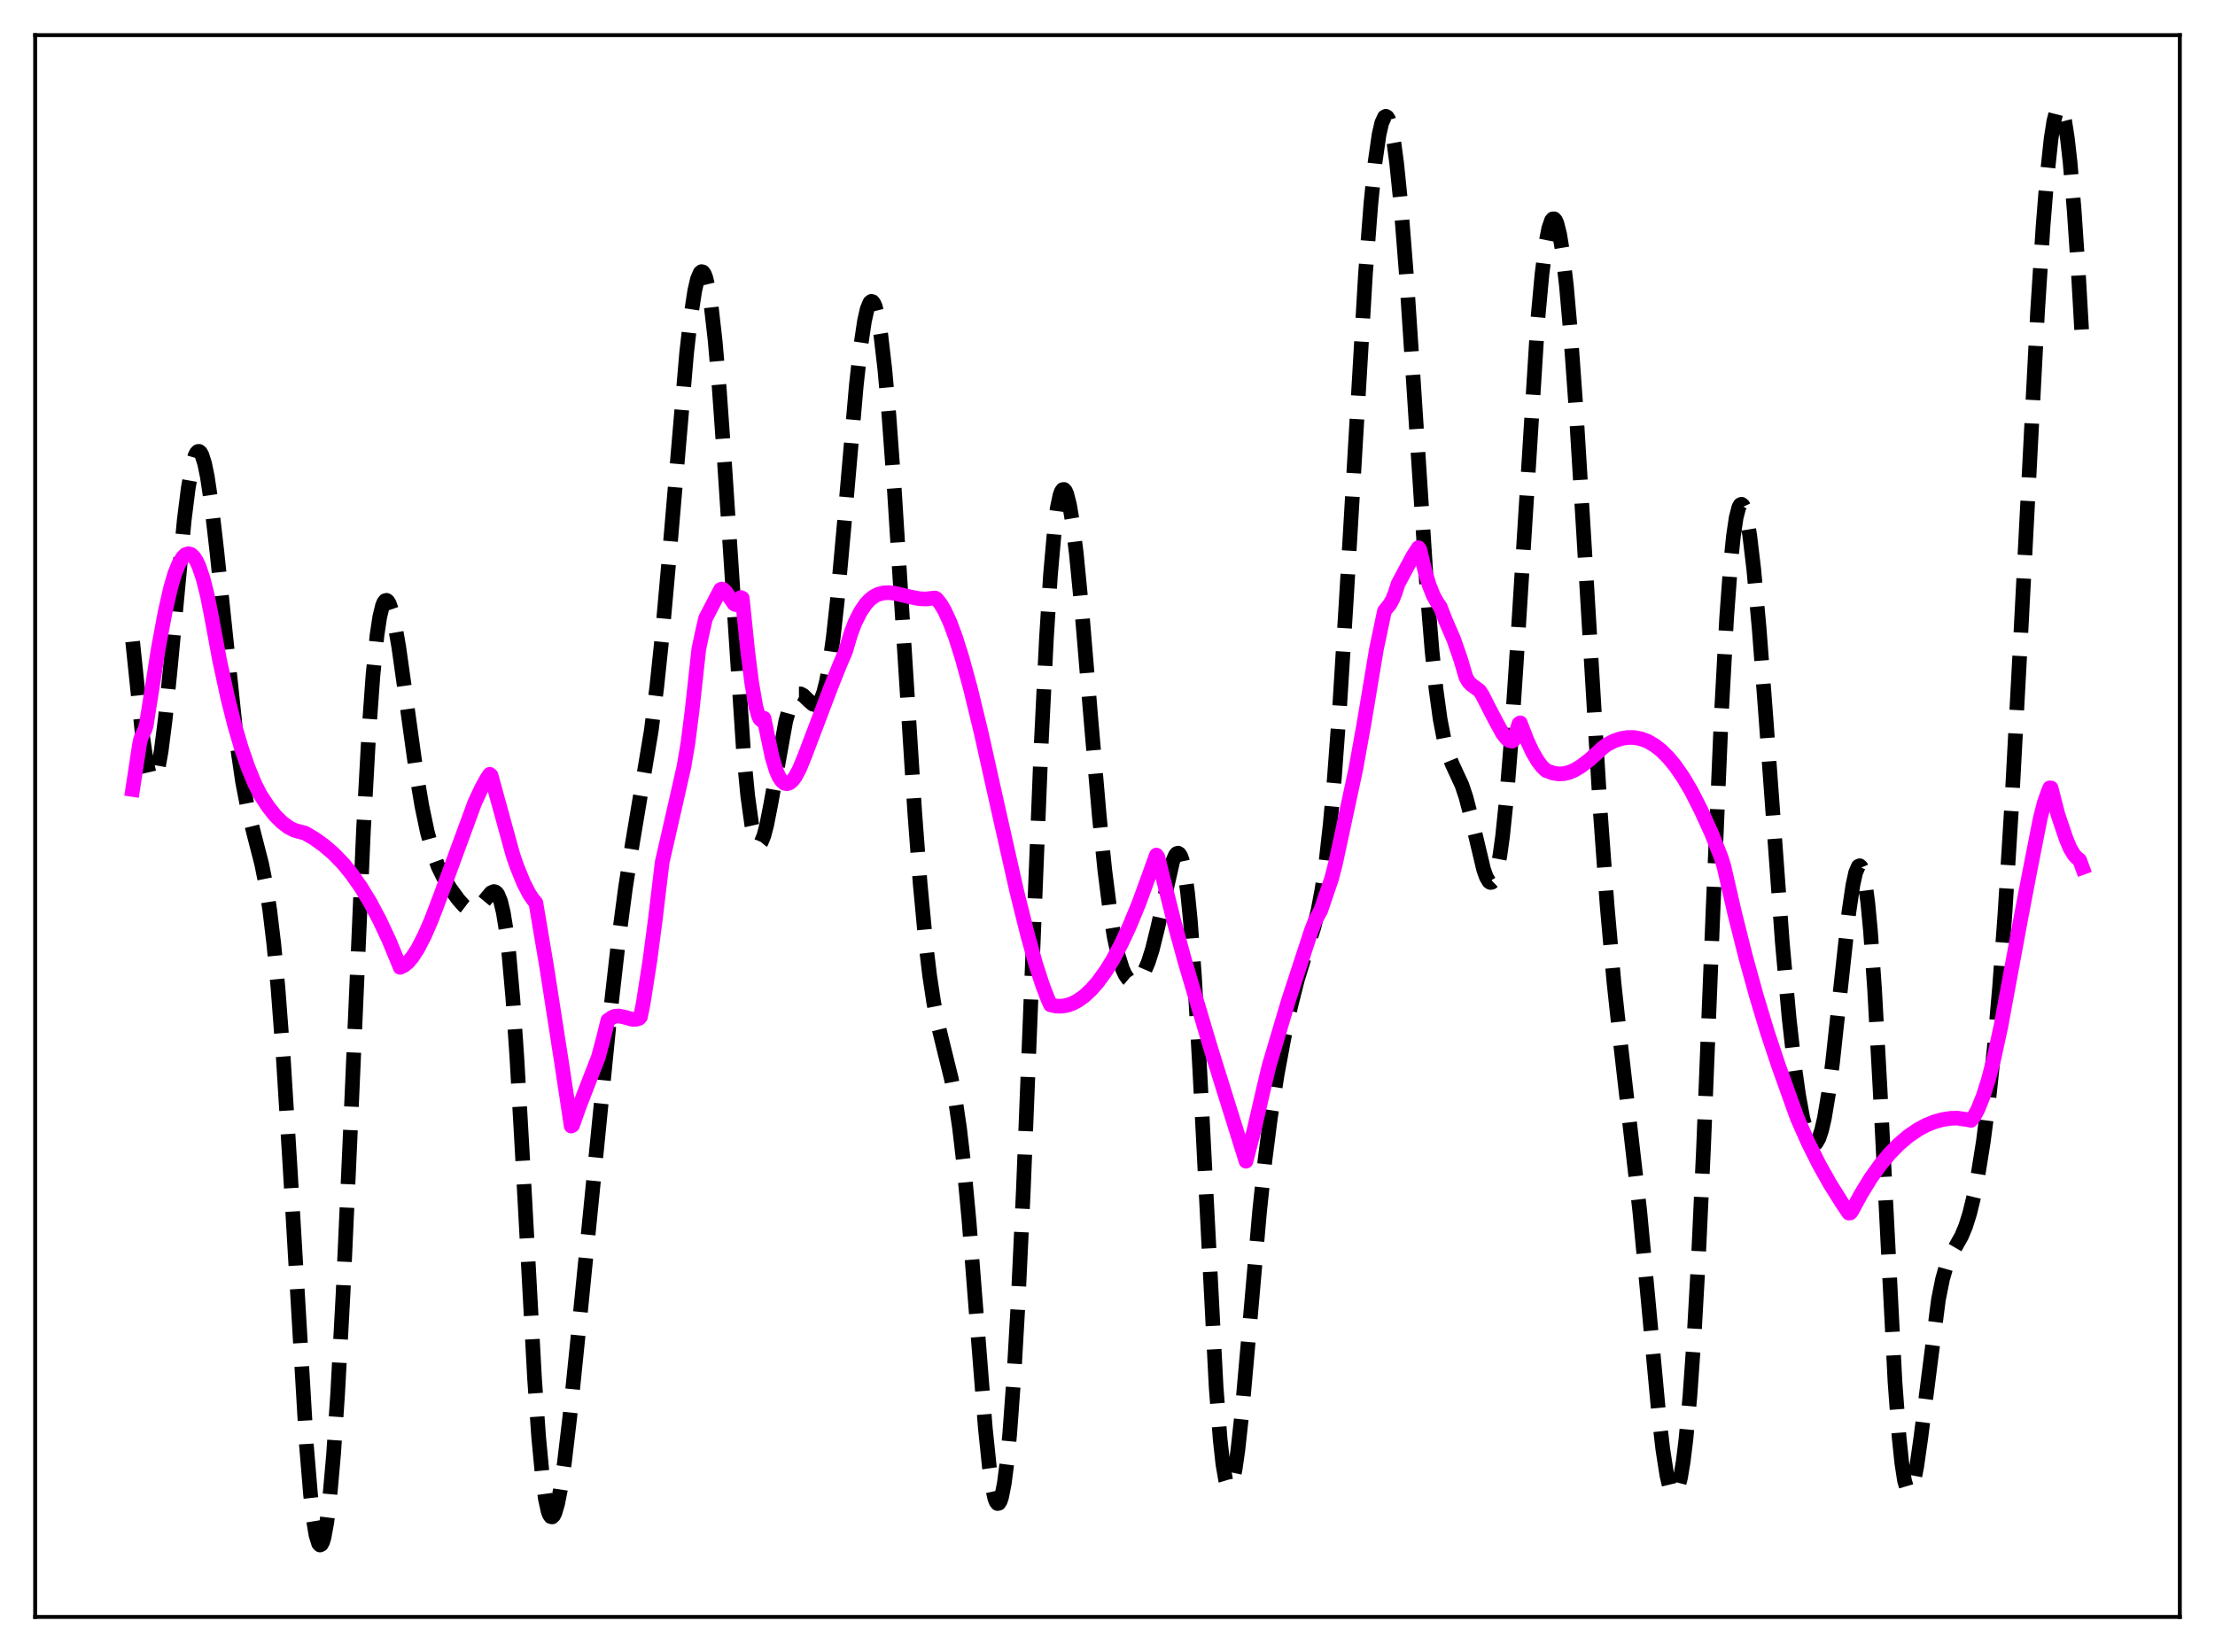 <?xml version="1.0" encoding="utf-8" standalone="no"?>
<!DOCTYPE svg PUBLIC "-//W3C//DTD SVG 1.1//EN"
  "http://www.w3.org/Graphics/SVG/1.1/DTD/svg11.dtd">
<svg xmlns:xlink="http://www.w3.org/1999/xlink" width="453.6pt" height="338.4pt" viewBox="0 0 453.6 338.4" xmlns="http://www.w3.org/2000/svg" version="1.1">
 <defs>
  <style type="text/css">*{stroke-linejoin: round; stroke-linecap: butt}</style>
 </defs>
 <g id="figure_1">
  <g id="patch_1">
   <path d="M 0 338.4 
L 453.6 338.4 
L 453.6 0 
L 0 0 
z
" style="fill: #ffffff"/>
  </g>
  <g id="axes_1">
   <g id="patch_2">
    <path d="M 7.2 331.2 
L 446.4 331.2 
L 446.4 7.2 
L 7.2 7.2 
z
" style="fill: #ffffff"/>
   </g>
   <g id="matplotlib.axis_1"/>
   <g id="matplotlib.axis_2"/>
   <g id="line2d_1">
    <path d="M 27.164 131.411 
L 29.11 150.116 
L 29.944 155.81 
L 30.5 158.269 
L 31.056 159.5 
L 31.334 159.634 
L 31.612 159.444 
L 31.89 158.933 
L 32.446 156.975 
L 33.003 153.856 
L 33.837 147.318 
L 34.949 136.136 
L 37.729 106.517 
L 38.563 99.891 
L 39.398 95.212 
L 39.954 93.324 
L 40.232 92.771 
L 40.51 92.482 
L 40.788 92.457 
L 41.066 92.696 
L 41.344 93.194 
L 41.9 94.942 
L 42.456 97.632 
L 43.29 103.215 
L 44.402 112.872 
L 48.573 152.68 
L 49.685 160.208 
L 50.797 165.953 
L 51.91 170.453 
L 53.578 176.935 
L 54.412 181.085 
L 55.246 186.458 
L 56.08 193.419 
L 56.914 202.209 
L 58.027 216.882 
L 59.417 239.343 
L 62.753 296.035 
L 63.588 306.072 
L 64.144 311.021 
L 64.7 314.419 
L 65.256 316.198 
L 65.534 316.473 
L 65.812 316.339 
L 66.09 315.802 
L 66.368 314.867 
L 66.924 311.831 
L 67.48 307.3 
L 68.314 297.856 
L 69.148 285.454 
L 70.261 264.828 
L 71.651 234.025 
L 74.431 170.074 
L 75.543 149.899 
L 76.378 138.329 
L 77.212 130.066 
L 77.768 126.375 
L 78.324 124.064 
L 78.602 123.397 
L 78.88 123.036 
L 79.158 122.966 
L 79.436 123.17 
L 79.714 123.632 
L 80.27 125.256 
L 80.826 127.687 
L 81.66 132.51 
L 83.051 142.399 
L 85.275 158.442 
L 86.387 165.062 
L 87.499 170.381 
L 88.612 174.451 
L 89.724 177.484 
L 90.836 179.768 
L 92.226 182.017 
L 93.894 184.299 
L 95.007 185.539 
L 95.841 186.173 
L 96.397 186.388 
L 96.953 186.404 
L 97.509 186.206 
L 98.065 185.799 
L 98.899 184.87 
L 100.568 182.861 
L 101.124 182.62 
L 101.402 182.673 
L 101.68 182.874 
L 101.958 183.247 
L 102.514 184.6 
L 103.07 186.916 
L 103.626 190.35 
L 104.182 195.018 
L 105.016 204.438 
L 105.85 216.629 
L 106.963 236.234 
L 109.465 282.332 
L 110.299 294.241 
L 111.133 303.051 
L 111.689 307.055 
L 112.245 309.569 
L 112.523 310.288 
L 112.802 310.665 
L 113.08 310.717 
L 113.358 310.461 
L 113.636 309.914 
L 114.192 308.029 
L 114.748 305.219 
L 115.582 299.598 
L 116.694 290.202 
L 118.362 273.859 
L 124.757 209.467 
L 126.704 192.292 
L 128.094 181.814 
L 129.484 172.901 
L 133.377 149.613 
L 134.489 140.8 
L 135.601 130.23 
L 136.991 114.72 
L 140.606 72.336 
L 141.44 64.996 
L 142.274 59.554 
L 142.83 57.161 
L 143.386 55.858 
L 143.665 55.636 
L 143.943 55.707 
L 144.221 56.077 
L 144.499 56.748 
L 145.055 58.995 
L 145.611 62.437 
L 146.445 69.743 
L 147.279 79.379 
L 148.391 95.111 
L 152.284 154.316 
L 153.118 162.98 
L 153.952 169.001 
L 154.508 171.467 
L 155.064 172.715 
L 155.342 172.905 
L 155.62 172.823 
L 155.899 172.485 
L 156.455 171.118 
L 157.011 168.975 
L 157.845 164.719 
L 160.903 147.746 
L 161.737 144.768 
L 162.294 143.405 
L 162.85 142.54 
L 163.406 142.137 
L 163.962 142.134 
L 164.518 142.442 
L 165.63 143.534 
L 166.464 144.239 
L 167.02 144.385 
L 167.298 144.307 
L 167.576 144.107 
L 168.132 143.279 
L 168.689 141.794 
L 169.245 139.573 
L 169.801 136.571 
L 170.635 130.595 
L 171.469 122.985 
L 172.859 107.624 
L 175.362 78.896 
L 176.196 71.36 
L 177.03 65.76 
L 177.586 63.301 
L 178.142 61.963 
L 178.42 61.732 
L 178.698 61.8 
L 178.976 62.168 
L 179.254 62.837 
L 179.81 65.073 
L 180.366 68.477 
L 181.201 75.644 
L 182.035 85.022 
L 183.147 100.287 
L 184.815 126.777 
L 187.318 166.302 
L 188.43 180.947 
L 189.542 192.815 
L 190.376 199.814 
L 191.21 205.326 
L 192.044 209.638 
L 193.157 214.228 
L 194.825 220.994 
L 195.659 225.395 
L 196.493 231.029 
L 197.327 238.15 
L 198.439 250.028 
L 199.83 267.783 
L 201.776 292.483 
L 202.61 300.522 
L 203.166 304.416 
L 203.722 306.937 
L 204 307.646 
L 204.278 307.975 
L 204.556 307.919 
L 204.834 307.475 
L 205.112 306.643 
L 205.669 303.82 
L 206.225 299.473 
L 206.781 293.638 
L 207.615 282.177 
L 208.449 267.615 
L 209.561 243.893 
L 211.229 202.061 
L 213.176 153.47 
L 214.288 130.86 
L 215.122 117.758 
L 215.956 108.319 
L 216.512 104.078 
L 217.068 101.428 
L 217.346 100.675 
L 217.625 100.288 
L 217.903 100.254 
L 218.181 100.56 
L 218.459 101.189 
L 219.015 103.359 
L 219.571 106.632 
L 220.405 113.306 
L 221.517 124.708 
L 223.463 148.01 
L 225.132 167.303 
L 226.244 178.211 
L 227.356 186.964 
L 228.19 192.014 
L 229.024 195.806 
L 229.858 198.455 
L 230.415 199.661 
L 230.971 200.478 
L 231.527 200.95 
L 232.083 201.117 
L 232.639 201.003 
L 233.195 200.622 
L 233.751 199.975 
L 234.307 199.051 
L 235.141 197.119 
L 235.975 194.499 
L 237.088 189.997 
L 240.146 176.44 
L 240.702 175.164 
L 240.98 174.836 
L 241.258 174.752 
L 241.536 174.936 
L 241.814 175.413 
L 242.092 176.206 
L 242.649 178.816 
L 243.205 182.894 
L 243.761 188.505 
L 244.595 199.749 
L 245.707 219.287 
L 249.044 284.111 
L 249.878 294.919 
L 250.434 299.955 
L 250.99 303.166 
L 251.268 304.091 
L 251.546 304.572 
L 251.824 304.625 
L 252.102 304.266 
L 252.38 303.515 
L 252.936 300.933 
L 253.492 297.085 
L 254.326 289.439 
L 255.717 273.7 
L 257.941 248.165 
L 259.053 237.622 
L 260.165 228.92 
L 261.556 220.048 
L 262.946 212.562 
L 264.336 206.044 
L 265.726 200.55 
L 267.117 196.041 
L 269.063 189.957 
L 269.897 186.561 
L 270.731 182.142 
L 271.565 176.348 
L 272.399 168.914 
L 273.234 159.701 
L 274.346 144.702 
L 275.736 122.35 
L 279.629 56.116 
L 280.741 41.696 
L 281.575 33.405 
L 282.409 27.584 
L 282.965 25.167 
L 283.521 23.959 
L 283.799 23.815 
L 284.077 23.977 
L 284.355 24.445 
L 284.911 26.291 
L 285.468 29.323 
L 286.024 33.492 
L 286.858 41.714 
L 287.97 55.801 
L 289.36 76.826 
L 292.141 119.652 
L 293.253 133.24 
L 294.087 141.251 
L 294.921 147.321 
L 295.755 151.63 
L 296.589 154.553 
L 297.423 156.59 
L 299.37 160.797 
L 300.204 163.283 
L 301.316 167.536 
L 303.818 178.074 
L 304.375 179.645 
L 304.931 180.581 
L 305.209 180.762 
L 305.487 180.729 
L 305.765 180.464 
L 306.043 179.956 
L 306.599 178.158 
L 307.155 175.268 
L 307.711 171.253 
L 308.545 163.16 
L 309.379 152.785 
L 310.492 136.115 
L 314.94 65.198 
L 315.774 56.165 
L 316.609 49.618 
L 317.165 46.757 
L 317.721 45.152 
L 317.999 44.827 
L 318.277 44.822 
L 318.555 45.136 
L 318.833 45.765 
L 319.389 47.956 
L 319.945 51.35 
L 320.779 58.546 
L 321.613 68.005 
L 322.726 83.489 
L 324.394 110.767 
L 327.73 166.463 
L 329.121 185.574 
L 330.511 201.222 
L 331.901 214.096 
L 335.794 248.01 
L 337.462 265.722 
L 339.686 289.636 
L 340.52 296.865 
L 341.355 302.236 
L 341.911 304.571 
L 342.467 305.817 
L 342.745 306.018 
L 343.023 305.934 
L 343.301 305.564 
L 343.579 304.908 
L 344.135 302.734 
L 344.691 299.407 
L 345.247 294.904 
L 346.081 285.862 
L 346.915 273.943 
L 347.75 259.088 
L 348.862 235.092 
L 350.808 186.394 
L 352.476 147.058 
L 353.589 126.556 
L 354.423 115.269 
L 354.979 109.827 
L 355.535 106.052 
L 356.091 103.896 
L 356.369 103.403 
L 356.647 103.284 
L 356.925 103.526 
L 357.203 104.116 
L 357.759 106.274 
L 358.315 109.634 
L 359.149 116.628 
L 360.262 128.862 
L 361.652 147.219 
L 364.988 192.986 
L 366.379 208.496 
L 367.491 218.411 
L 368.325 224.306 
L 369.159 228.872 
L 369.993 232.099 
L 370.549 233.487 
L 371.105 234.239 
L 371.383 234.368 
L 371.661 234.327 
L 371.94 234.113 
L 372.496 233.15 
L 373.052 231.46 
L 373.608 229.038 
L 374.442 224.074 
L 375.276 217.684 
L 376.666 204.87 
L 378.613 186.944 
L 379.447 181.285 
L 380.003 178.752 
L 380.559 177.456 
L 380.837 177.331 
L 381.115 177.581 
L 381.393 178.224 
L 381.949 180.742 
L 382.505 184.955 
L 383.061 190.867 
L 383.895 202.731 
L 385.008 223.071 
L 388.066 283.068 
L 388.9 294.284 
L 389.456 299.656 
L 390.012 303.271 
L 390.569 305.168 
L 390.847 305.506 
L 391.125 305.462 
L 391.403 305.059 
L 391.959 303.284 
L 392.515 300.407 
L 393.349 294.566 
L 396.964 266.196 
L 397.798 262.046 
L 398.632 259.108 
L 399.466 257.107 
L 400.578 255.187 
L 401.69 253.21 
L 402.524 251.217 
L 403.359 248.56 
L 404.193 245.141 
L 405.027 240.916 
L 406.139 233.972 
L 407.251 225.398 
L 408.363 214.938 
L 409.476 202.27 
L 410.588 187.13 
L 411.978 164.685 
L 413.646 133.522 
L 417.261 63.853 
L 418.373 46.561 
L 419.207 36.148 
L 420.041 28.379 
L 420.597 24.828 
L 421.154 22.662 
L 421.432 22.114 
L 421.71 21.927 
L 421.988 22.104 
L 422.266 22.644 
L 422.822 24.808 
L 423.378 28.391 
L 423.934 33.344 
L 424.768 43.176 
L 425.602 55.6 
L 426.436 70.217 
L 426.436 70.217 
" clip-path="url(#pb86ff1450b)" style="fill: none; stroke-dasharray: 11.1,4.8; stroke-dashoffset: 0; stroke: #000000; stroke-width: 3"/>
   </g>
   <g id="line2d_2">
    <path d="M 27.164 161.718 
L 28.554 152.594 
L 28.832 151.261 
L 29.388 149.979 
L 29.666 149.487 
L 29.944 148.613 
L 32.446 132.685 
L 33.837 125.258 
L 34.949 120.393 
L 35.783 117.532 
L 36.617 115.478 
L 37.451 114.111 
L 38.007 113.593 
L 38.563 113.41 
L 39.12 113.558 
L 39.676 114.062 
L 40.232 114.912 
L 40.788 116.121 
L 41.622 118.623 
L 42.456 121.947 
L 43.29 126.161 
L 44.959 135.171 
L 46.627 142.893 
L 48.017 148.416 
L 49.407 153.163 
L 50.797 157.196 
L 52.188 160.565 
L 53.3 162.769 
L 54.968 165.311 
L 56.358 167.056 
L 57.749 168.447 
L 59.139 169.48 
L 60.251 170.047 
L 61.363 170.371 
L 62.475 170.65 
L 64.422 171.798 
L 66.368 173.193 
L 68.314 174.873 
L 70.261 176.874 
L 71.929 178.917 
L 73.875 181.676 
L 75.822 184.87 
L 77.768 188.536 
L 79.714 192.71 
L 81.66 197.431 
L 81.939 198.15 
L 82.773 197.748 
L 83.607 197.04 
L 84.441 196.053 
L 85.553 194.339 
L 86.943 191.639 
L 88.334 188.435 
L 90.28 183.316 
L 97.231 164.395 
L 98.621 161.416 
L 99.733 159.432 
L 100.289 158.601 
L 100.568 158.845 
L 101.68 162.907 
L 105.016 175.037 
L 105.85 177.468 
L 107.241 180.874 
L 108.353 183.045 
L 109.187 184.277 
L 109.743 184.937 
L 111.967 198.131 
L 115.026 217.803 
L 116.972 230.652 
L 117.25 230.506 
L 118.64 226.584 
L 122.533 216.559 
L 123.645 212.399 
L 124.479 208.991 
L 125.314 208.421 
L 125.87 208.175 
L 126.704 208.097 
L 127.816 208.331 
L 129.484 208.786 
L 130.318 208.777 
L 130.874 208.598 
L 131.152 208.328 
L 131.709 205.578 
L 133.099 196.693 
L 134.211 188.24 
L 135.601 176.625 
L 137.826 166.909 
L 140.05 157.109 
L 140.884 152.2 
L 141.718 145.638 
L 143.108 132.928 
L 143.943 129.03 
L 144.499 126.632 
L 147.557 120.761 
L 147.835 120.656 
L 148.113 120.729 
L 148.669 121.286 
L 150.338 123.699 
L 150.616 123.842 
L 150.894 123.816 
L 151.172 123.594 
L 151.45 123.13 
L 151.728 122.389 
L 152.006 122.522 
L 153.118 133.378 
L 153.952 139.961 
L 154.786 144.728 
L 155.342 146.688 
L 155.62 147.253 
L 155.899 147.528 
L 156.177 147.489 
L 156.455 147.122 
L 157.289 151.165 
L 158.123 155.095 
L 158.957 157.842 
L 159.513 159.107 
L 160.069 159.95 
L 160.625 160.42 
L 161.181 160.54 
L 161.737 160.34 
L 162.294 159.857 
L 162.85 159.116 
L 163.684 157.574 
L 164.796 154.869 
L 170.079 140.926 
L 172.025 136.049 
L 173.137 133.485 
L 174.249 129.743 
L 175.084 127.55 
L 176.196 125.328 
L 177.308 123.699 
L 178.142 122.811 
L 178.976 122.171 
L 179.81 121.743 
L 180.923 121.445 
L 182.035 121.391 
L 183.425 121.56 
L 185.927 122.165 
L 188.152 122.614 
L 189.542 122.693 
L 190.932 122.54 
L 191.488 122.493 
L 191.766 122.639 
L 192.6 123.67 
L 193.435 125.068 
L 194.547 127.483 
L 195.659 130.459 
L 197.049 134.859 
L 198.717 140.961 
L 200.942 150.133 
L 204.278 165.078 
L 208.171 182.362 
L 210.395 191.322 
L 212.064 197.338 
L 213.454 201.667 
L 214.566 204.576 
L 215.122 205.825 
L 216.234 206.075 
L 217.346 206.108 
L 218.459 205.937 
L 219.571 205.565 
L 220.683 204.993 
L 222.073 204 
L 223.463 202.703 
L 224.854 201.108 
L 226.522 198.809 
L 227.912 196.541 
L 229.58 193.409 
L 231.249 189.84 
L 233.195 185.121 
L 235.141 179.799 
L 236.81 175.146 
L 237.088 175.506 
L 240.424 188.78 
L 242.649 196.909 
L 247.931 214.71 
L 255.161 237.857 
L 256.829 231.407 
L 258.775 222.979 
L 259.887 218.323 
L 263.78 205.201 
L 268.507 190.717 
L 269.341 188.566 
L 270.175 187.01 
L 270.453 186.534 
L 272.677 180.009 
L 273.512 176.797 
L 277.682 157.36 
L 279.351 148.077 
L 281.853 133.078 
L 283.521 125.137 
L 284.077 124.446 
L 284.633 123.762 
L 285.189 122.759 
L 285.746 121.339 
L 286.302 119.593 
L 289.36 113.874 
L 290.472 112.18 
L 290.75 112.537 
L 291.863 117.171 
L 292.697 119.898 
L 293.531 122.002 
L 294.365 123.499 
L 294.921 124.259 
L 296.033 127.113 
L 297.701 130.965 
L 299.092 134.964 
L 300.204 138.727 
L 300.76 139.689 
L 301.316 140.245 
L 302.984 141.472 
L 303.54 142.317 
L 304.931 145.058 
L 306.321 147.721 
L 307.711 150.257 
L 308.545 151.319 
L 309.101 151.712 
L 309.657 151.808 
L 309.935 151.634 
L 310.77 149.195 
L 311.048 148.257 
L 311.326 148.06 
L 312.716 151.646 
L 313.828 154.036 
L 314.94 155.934 
L 315.774 157.025 
L 316.609 157.825 
L 317.999 158.334 
L 319.111 158.52 
L 320.223 158.48 
L 321.335 158.216 
L 322.448 157.743 
L 323.838 156.901 
L 325.506 155.613 
L 328.286 153.112 
L 329.121 152.489 
L 330.511 151.772 
L 331.901 151.299 
L 333.291 151.064 
L 334.681 151.071 
L 336.072 151.335 
L 337.462 151.866 
L 338.852 152.672 
L 340.242 153.767 
L 341.633 155.151 
L 343.023 156.829 
L 344.691 159.231 
L 346.359 162.059 
L 348.306 165.885 
L 350.53 170.754 
L 352.476 175.659 
L 353.032 177.455 
L 355.257 187.152 
L 357.481 195.996 
L 359.706 204.06 
L 361.93 211.411 
L 364.154 218.11 
L 368.047 228.996 
L 370.271 234.006 
L 372.496 238.456 
L 374.72 242.431 
L 377.222 246.432 
L 378.613 248.483 
L 378.891 248.46 
L 379.169 248.166 
L 381.115 244.575 
L 383.061 241.395 
L 385.008 238.658 
L 386.954 236.315 
L 388.9 234.33 
L 390.847 232.685 
L 392.793 231.358 
L 394.461 230.464 
L 396.129 229.788 
L 397.798 229.325 
L 399.466 229.073 
L 400.856 229.034 
L 402.803 229.315 
L 403.637 229.482 
L 404.193 228.786 
L 405.027 227.26 
L 406.139 224.493 
L 407.251 220.973 
L 408.363 216.643 
L 409.754 210.229 
L 410.866 204.186 
L 413.924 187.644 
L 415.593 178.909 
L 417.817 167.602 
L 418.651 164.376 
L 419.485 162.039 
L 419.763 161.383 
L 420.041 161.412 
L 421.432 166.847 
L 423.1 171.779 
L 423.934 173.779 
L 424.768 175.16 
L 425.324 175.734 
L 425.88 176.172 
L 426.436 177.694 
L 426.436 177.694 
" clip-path="url(#pb86ff1450b)" style="fill: none; stroke: #ff00ff; stroke-width: 3; stroke-linecap: square"/>
   </g>
   <g id="patch_3">
    <path d="M 7.2 331.2 
L 7.2 7.2 
" style="fill: none; stroke: #000000; stroke-width: 0.8; stroke-linejoin: miter; stroke-linecap: square"/>
   </g>
   <g id="patch_4">
    <path d="M 446.4 331.2 
L 446.4 7.2 
" style="fill: none; stroke: #000000; stroke-width: 0.8; stroke-linejoin: miter; stroke-linecap: square"/>
   </g>
   <g id="patch_5">
    <path d="M 7.2 331.2 
L 446.4 331.2 
" style="fill: none; stroke: #000000; stroke-width: 0.8; stroke-linejoin: miter; stroke-linecap: square"/>
   </g>
   <g id="patch_6">
    <path d="M 7.2 7.2 
L 446.4 7.2 
" style="fill: none; stroke: #000000; stroke-width: 0.8; stroke-linejoin: miter; stroke-linecap: square"/>
   </g>
  </g>
 </g>
 <defs>
  <clipPath id="pb86ff1450b">
   <rect x="7.2" y="7.2" width="439.2" height="324"/>
  </clipPath>
 </defs>
</svg>
